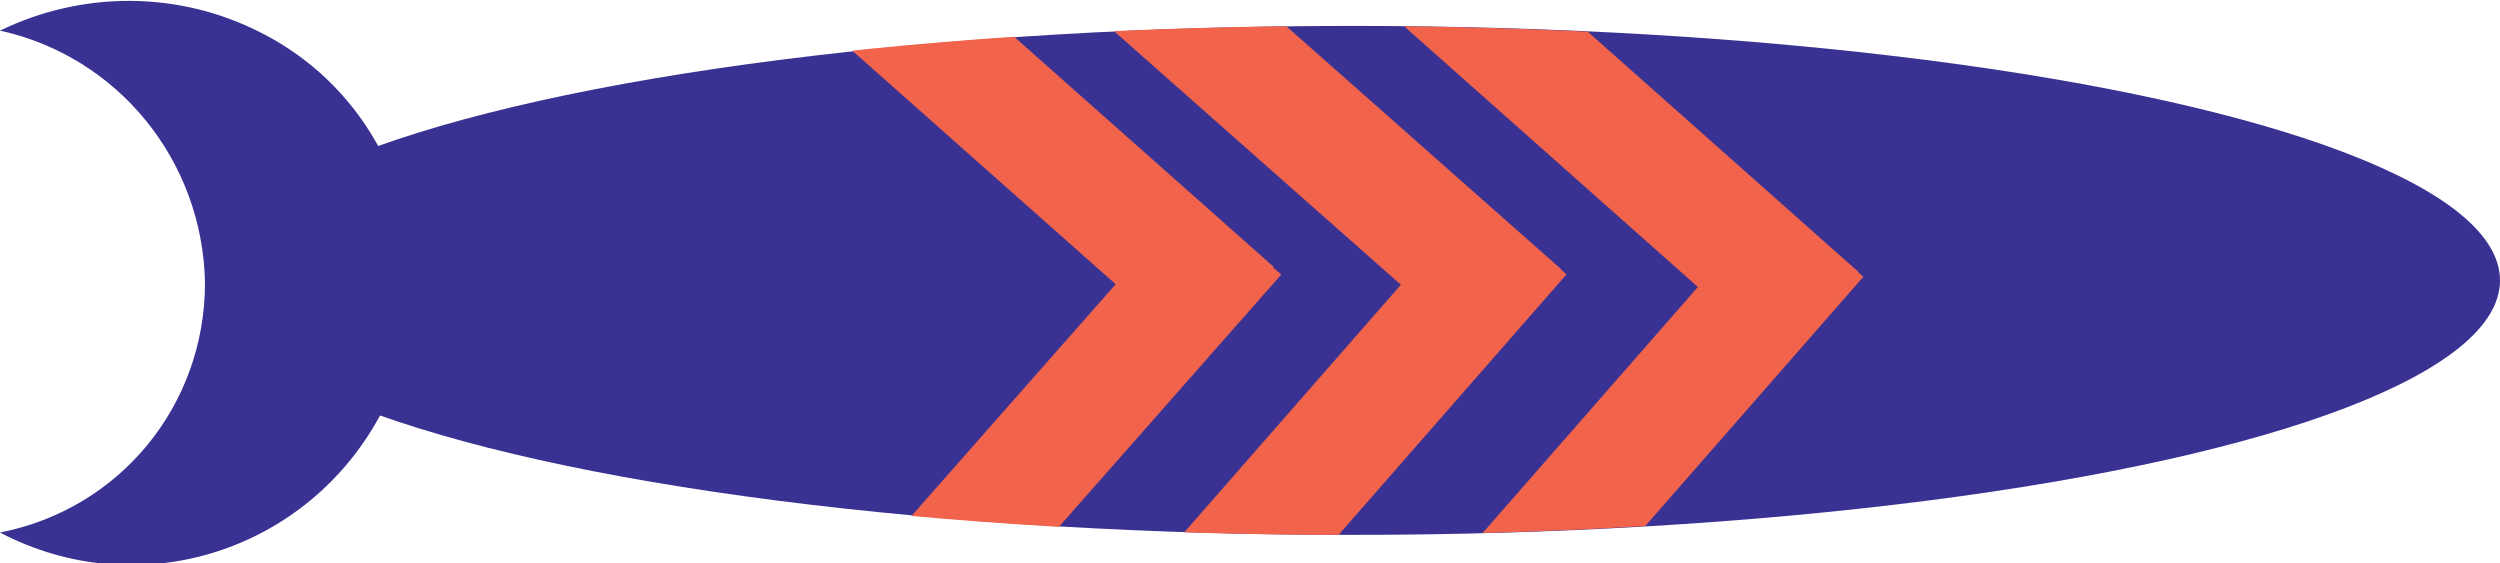 <?xml version="1.0" encoding="utf-8"?>
<!-- Generator: Adobe Illustrator 21.0.2, SVG Export Plug-In . SVG Version: 6.00 Build 0)  -->
<svg version="1.1" id="Layer_1" xmlns="http://www.w3.org/2000/svg" xmlns:xlink="http://www.w3.org/1999/xlink" x="0px" y="0px"
	 viewBox="0 0 106.1 23.9" style="enable-background:new 0 0 106.1 23.9;" xml:space="preserve">
<style type="text/css">
	.st0{fill:#3A3293;}
	.st1{clip-path:url(#SVGID_2_);fill:none;stroke:#F2634B;stroke-width:5;stroke-miterlimit:10;}
	.st2{clip-path:url(#SVGID_4_);fill:none;stroke:#F2634B;stroke-width:5;stroke-miterlimit:10;}
	.st3{clip-path:url(#SVGID_6_);fill:none;stroke:#F2634B;stroke-width:5;stroke-miterlimit:10;}
	.st4{clip-path:url(#SVGID_8_);fill:none;stroke:#F2634B;stroke-width:5;stroke-miterlimit:10;}
	.st5{clip-path:url(#SVGID_10_);fill:none;stroke:#F2634B;stroke-width:5;stroke-miterlimit:10;}
	.st6{clip-path:url(#SVGID_12_);fill:none;stroke:#F2634B;stroke-width:5;stroke-miterlimit:10;}
</style>
<title>Asset 4</title>
<g>
	<path class="st0" d="M8.7,12c0,5.2-3.6,9.6-8.7,10.6c5.9,3.1,13.1,0.8,16.2-5.1c3-5.8,0.8-13.1-5.1-16.1C7.6-0.4,3.5-0.4,0,1.3
		C5,2.4,8.6,6.8,8.7,12z"/>
	<ellipse class="st0" cx="57.4" cy="11.9" rx="48.7" ry="10.8"/>
	<g>
		<g>
			<defs>
				<ellipse id="SVGID_1_" cx="57.1" cy="11.9" rx="48.7" ry="10.8"/>
			</defs>
			<clipPath id="SVGID_2_">
				<use xlink:href="#SVGID_1_"  style="overflow:visible;"/>
			</clipPath>
			<line class="st1" x1="52.5" y1="10" x2="38.4" y2="26"/>
		</g>
		<g>
			<defs>
				<ellipse id="SVGID_3_" cx="57.1" cy="11.9" rx="48.7" ry="10.8"/>
			</defs>
			<clipPath id="SVGID_4_">
				<use xlink:href="#SVGID_3_"  style="overflow:visible;"/>
			</clipPath>
			<line class="st2" x1="52.4" y1="13.2" x2="37.4" y2="-0.1"/>
		</g>
		<g>
			<defs>
				<ellipse id="SVGID_5_" cx="57.1" cy="11.9" rx="48.7" ry="10.8"/>
			</defs>
			<clipPath id="SVGID_6_">
				<use xlink:href="#SVGID_5_"  style="overflow:visible;"/>
			</clipPath>
			<line class="st3" x1="64.6" y1="10" x2="50.6" y2="26"/>
		</g>
		<g>
			<defs>
				<ellipse id="SVGID_7_" cx="57.1" cy="11.9" rx="48.7" ry="10.8"/>
			</defs>
			<clipPath id="SVGID_8_">
				<use xlink:href="#SVGID_7_"  style="overflow:visible;"/>
			</clipPath>
			<line class="st4" x1="64.6" y1="13.3" x2="48.2" y2="-1.2"/>
		</g>
		<g>
			<defs>
				<ellipse id="SVGID_9_" cx="57.1" cy="11.9" rx="48.7" ry="10.8"/>
			</defs>
			<clipPath id="SVGID_10_">
				<use xlink:href="#SVGID_9_"  style="overflow:visible;"/>
			</clipPath>
			<line class="st5" x1="77.2" y1="10.1" x2="63.2" y2="26.1"/>
		</g>
		<g>
			<defs>
				<ellipse id="SVGID_11_" cx="57.1" cy="11.9" rx="48.7" ry="10.8"/>
			</defs>
			<clipPath id="SVGID_12_">
				<use xlink:href="#SVGID_11_"  style="overflow:visible;"/>
			</clipPath>
			<line class="st6" x1="77.2" y1="13.4" x2="61.2" y2="-0.8"/>
		</g>
	</g>
</g>
</svg>

